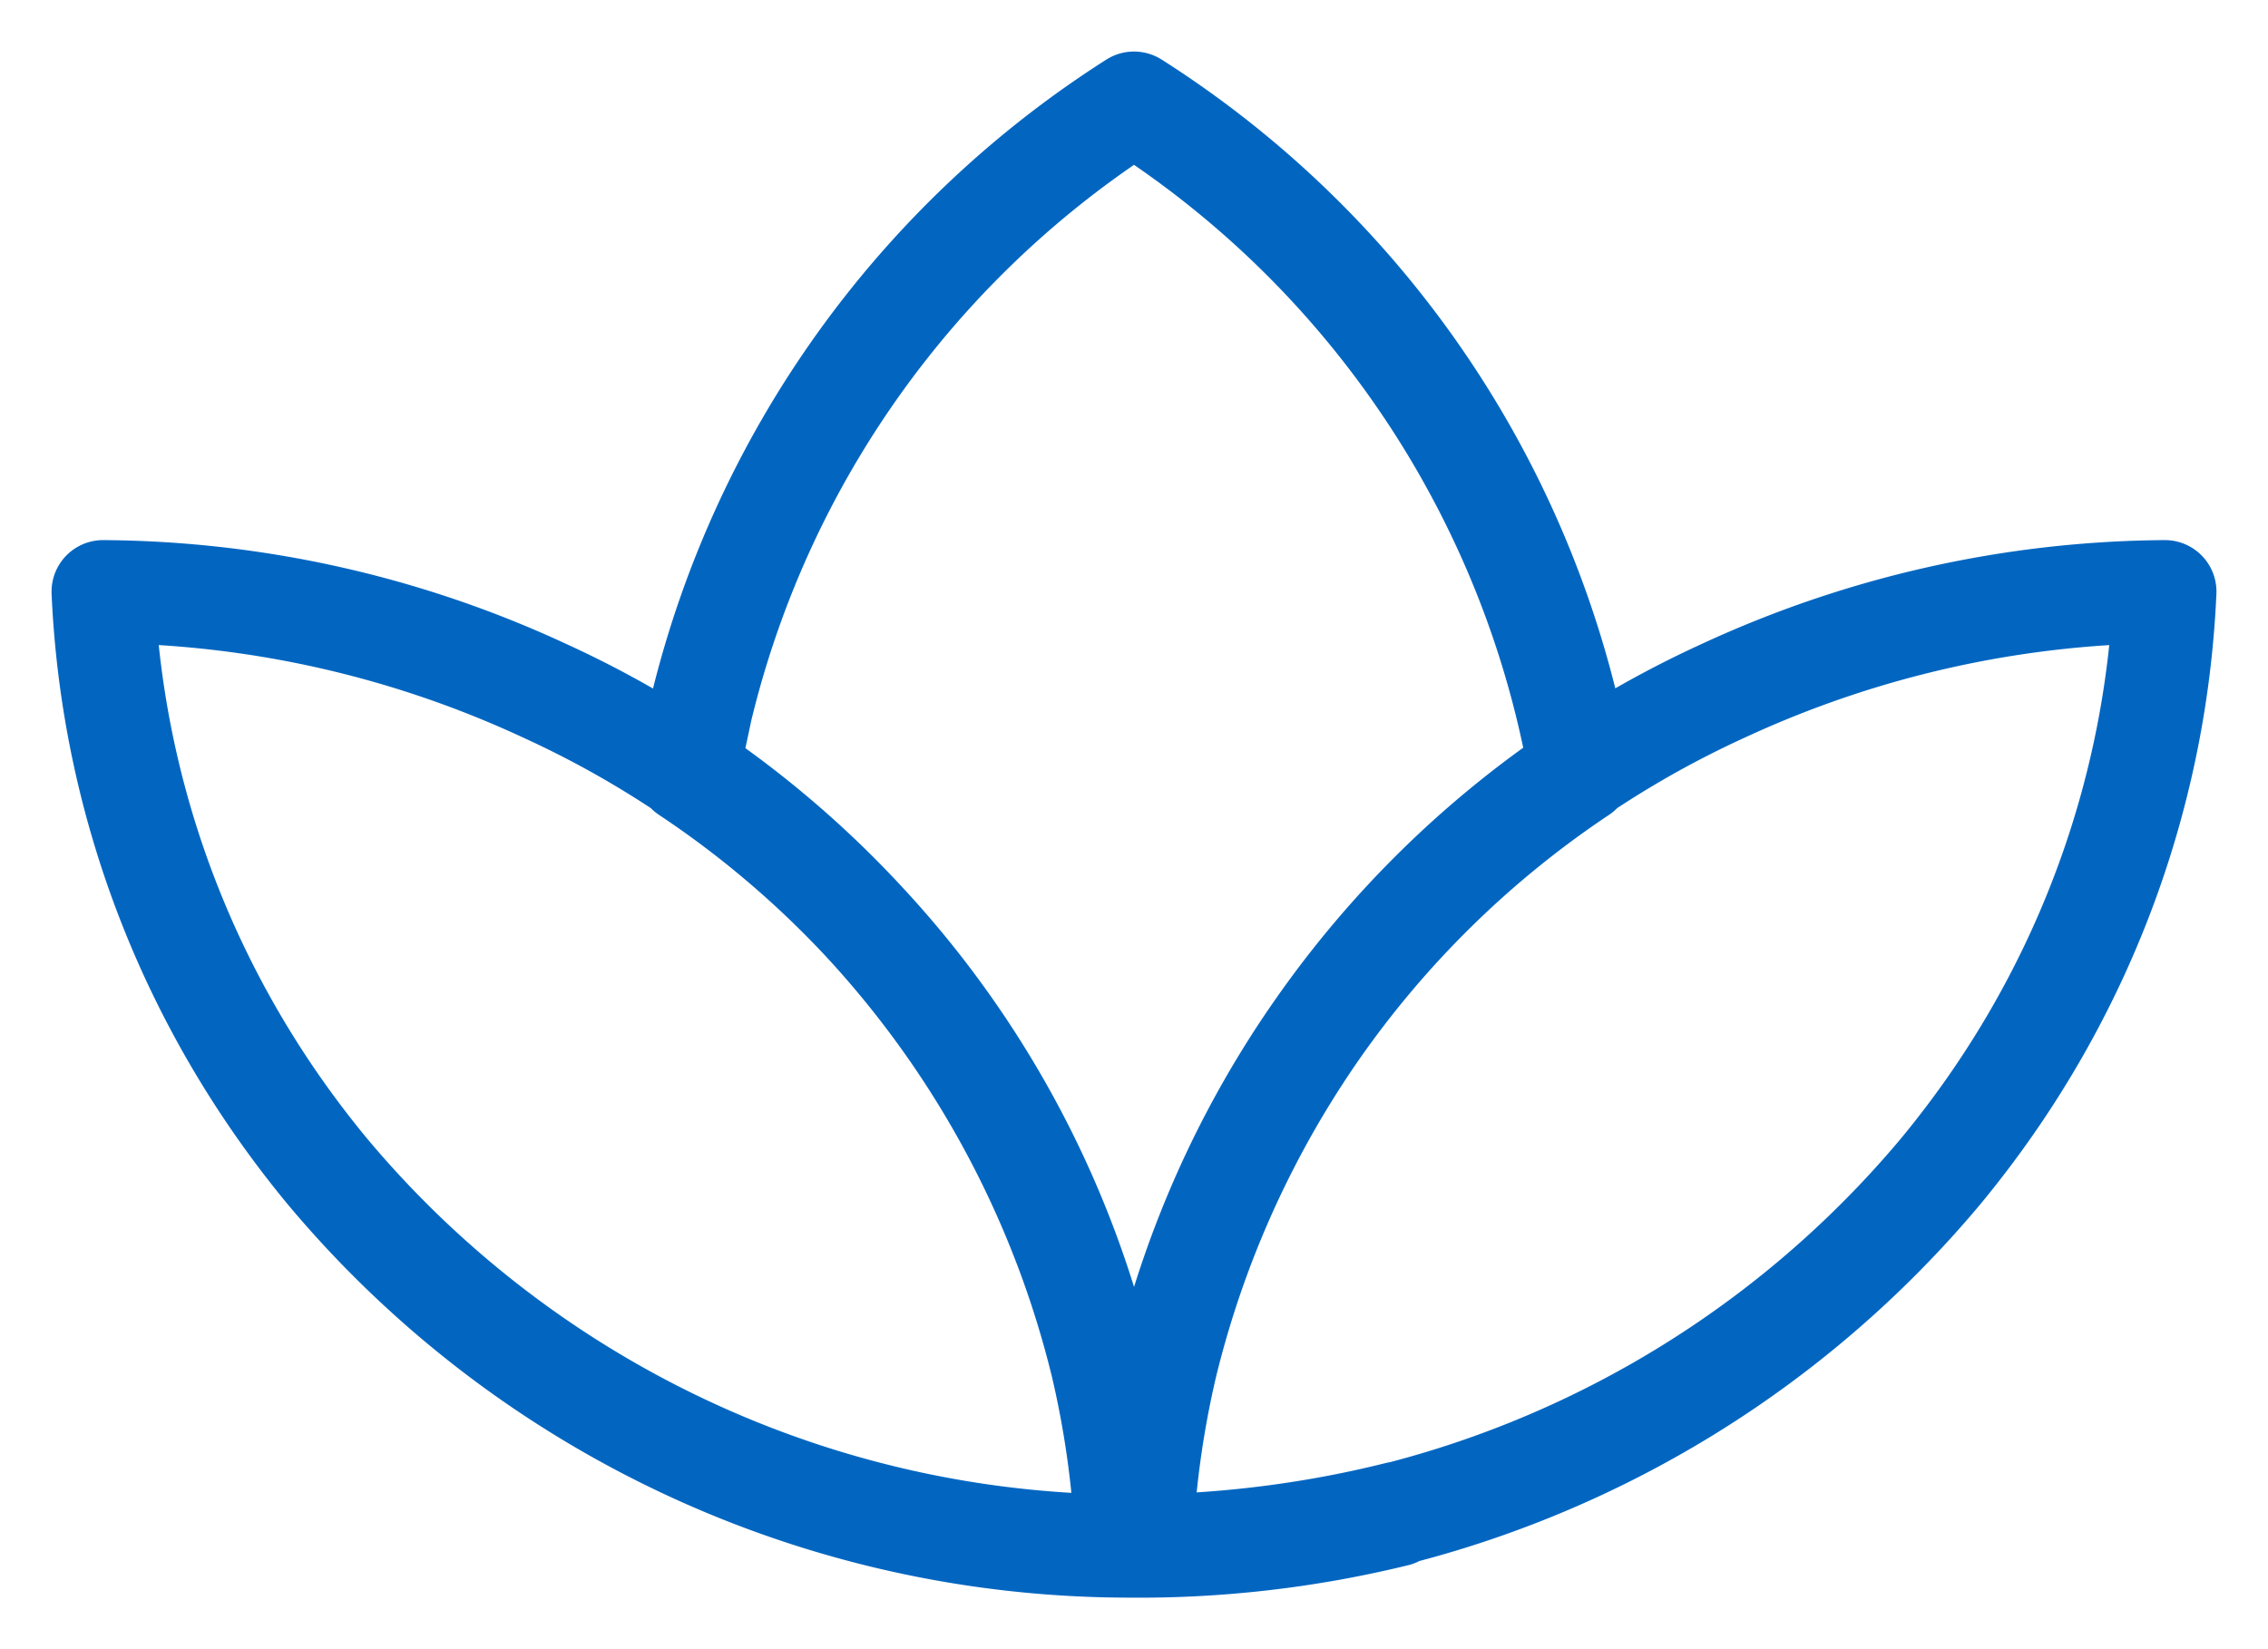 <svg viewBox="0 0 22 16" fill="none" xmlns="http://www.w3.org/2000/svg"><path d="M10.69 13.24a9.72 9.72 0 0 0-5.41-6.54 10.31 10.31 0 0 0-4.28-.96c.09 2.03.83 4 2.18 5.63a10.15 10.15 0 0 0 7.75 3.63 9.32 9.32 0 0 0-.24-1.76Zm0 0a9.6 9.6 0 0 0-4.02-5.75l.13-.61a9.65 9.65 0 0 1 4.2-5.88 9.65 9.65 0 0 1 4.33 6.49 9.64 9.64 0 0 0-4.02 5.75m-.62 0c.14.59.22 1.17.24 1.76a10.49 10.49 0 0 0 2.61-.3l.02-.02c-.8.2-1.64.31-2.5.32m.25-1.76a9.72 9.72 0 0 1 5.41-6.54c1.36-.63 2.82-.95 4.28-.96-.09 2.03-.83 4-2.18 5.63a10.15 10.15 0 0 1-7.75 3.63m.24-1.76a9.32 9.32 0 0 0-.24 1.76" stroke="#0266C1" stroke-linecap="round" stroke-linejoin="round"/></svg>